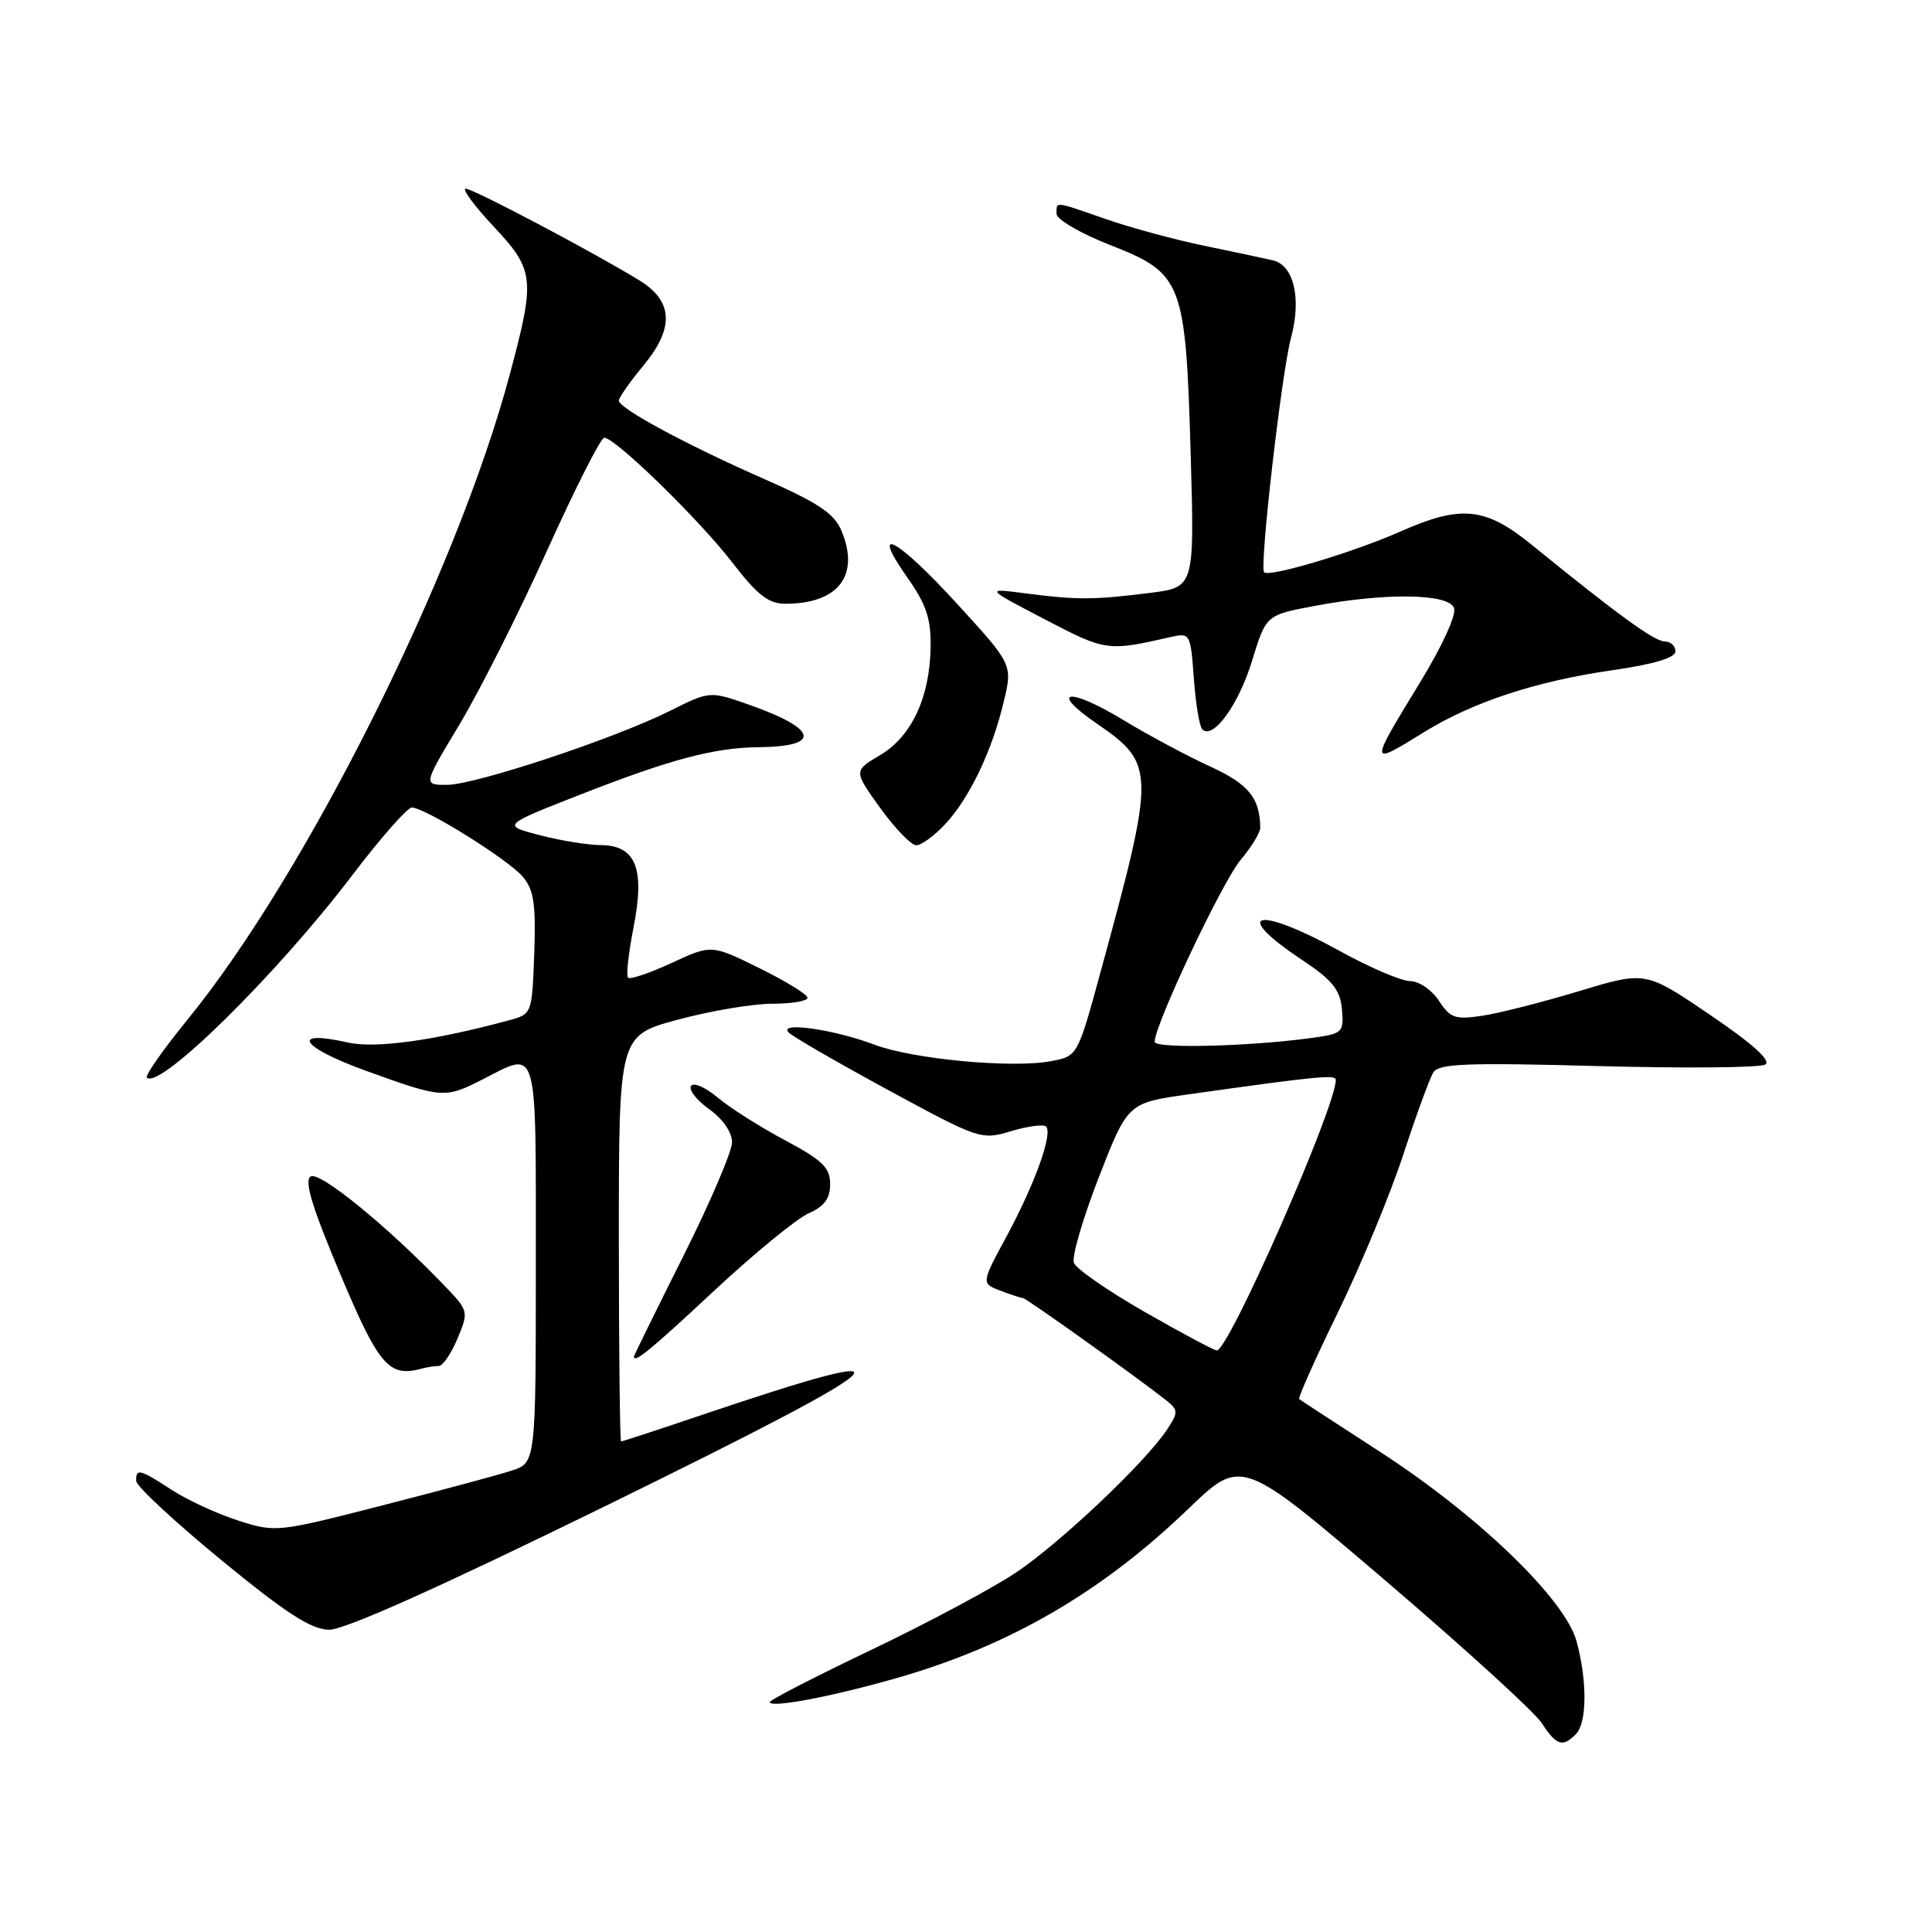 <?xml version="1.0" encoding="UTF-8" standalone="no"?>
<!DOCTYPE svg PUBLIC "-//W3C//DTD SVG 1.1//EN" "http://www.w3.org/Graphics/SVG/1.1/DTD/svg11.dtd" >
<svg xmlns="http://www.w3.org/2000/svg" xmlns:xlink="http://www.w3.org/1999/xlink" version="1.1" viewBox="0 0 256 256">
 <g >
 <path fill="currentColor"
d=" M 208.80 229.80 C 210.29 228.31 210.34 222.79 208.91 217.50 C 207.39 211.91 195.97 200.88 182.90 192.40 C 177.18 188.69 172.34 185.54 172.15 185.39 C 171.96 185.25 174.28 180.04 177.32 173.82 C 180.35 167.59 184.23 158.22 185.94 153.00 C 187.65 147.78 189.44 142.87 189.93 142.09 C 190.66 140.93 194.39 140.79 211.73 141.26 C 223.24 141.57 233.22 141.48 233.90 141.06 C 234.73 140.55 232.28 138.34 226.60 134.48 C 218.05 128.67 218.05 128.67 209.27 131.32 C 204.45 132.78 198.67 134.25 196.43 134.59 C 192.81 135.13 192.17 134.91 190.66 132.60 C 189.72 131.16 188.01 130.00 186.85 130.00 C 185.69 130.00 181.49 128.20 177.50 126.00 C 166.56 119.96 162.95 120.81 172.50 127.17 C 176.53 129.85 177.56 131.12 177.81 133.69 C 178.09 136.62 177.84 136.93 174.81 137.39 C 166.76 138.62 153.00 139.03 153.00 138.04 C 153.00 135.78 161.95 116.85 164.39 113.94 C 165.83 112.24 166.99 110.32 166.99 109.67 C 166.94 105.71 165.44 103.89 160.28 101.53 C 157.25 100.14 152.12 97.39 148.87 95.42 C 141.62 91.01 138.81 91.40 145.36 95.90 C 153.10 101.23 153.12 102.14 145.85 128.72 C 142.79 139.95 142.79 139.95 139.25 140.61 C 134.11 141.58 120.97 140.35 115.89 138.43 C 110.51 136.39 103.05 135.34 104.50 136.81 C 105.05 137.37 111.01 140.81 117.73 144.46 C 129.78 150.99 130.03 151.07 133.99 149.88 C 136.20 149.22 138.28 148.95 138.61 149.27 C 139.53 150.19 137.13 156.86 133.40 163.78 C 130.01 170.05 130.01 170.05 132.57 171.03 C 133.98 171.56 135.32 172.00 135.55 172.00 C 135.96 172.00 150.46 182.35 154.39 185.44 C 156.15 186.82 156.17 187.09 154.68 189.37 C 151.82 193.73 140.39 204.55 134.52 208.44 C 131.37 210.53 122.77 215.12 115.40 218.64 C 108.03 222.16 102.00 225.26 102.00 225.53 C 102.00 226.37 110.11 224.84 118.79 222.36 C 133.76 218.08 145.97 210.99 157.50 199.89 C 164.50 193.16 164.50 193.16 183.51 209.38 C 193.96 218.31 203.31 226.82 204.28 228.30 C 206.24 231.30 207.04 231.56 208.80 229.80 Z  M 80.38 199.48 C 120.24 179.94 122.93 177.39 93.05 187.47 C 87.31 189.41 82.47 191.00 82.30 191.00 C 82.14 191.00 82.00 178.90 82.00 164.11 C 82.00 137.22 82.00 137.22 89.82 135.11 C 94.12 133.95 99.74 133.00 102.32 133.00 C 104.89 133.00 107.00 132.65 107.00 132.21 C 107.00 131.78 104.14 130.02 100.63 128.29 C 94.27 125.15 94.27 125.15 88.99 127.60 C 86.09 128.94 83.49 129.82 83.22 129.55 C 82.95 129.28 83.28 126.27 83.95 122.87 C 85.48 115.06 84.26 112.01 79.58 111.98 C 77.89 111.97 74.25 111.38 71.50 110.66 C 66.50 109.36 66.50 109.36 77.04 105.23 C 88.88 100.60 94.65 99.07 100.50 99.01 C 108.91 98.93 108.41 96.60 99.28 93.39 C 94.06 91.55 94.06 91.55 88.78 94.19 C 81.38 97.89 62.95 104.00 59.20 104.00 C 56.07 104.00 56.07 104.00 60.90 95.97 C 63.55 91.56 68.76 81.21 72.48 72.97 C 76.20 64.74 79.61 58.00 80.06 58.00 C 81.52 58.00 92.59 68.78 96.99 74.48 C 100.36 78.86 101.83 80.00 104.06 80.00 C 111.10 80.00 113.98 76.24 111.49 70.31 C 110.53 68.04 108.43 66.63 101.39 63.53 C 90.99 58.96 82.00 54.11 82.00 53.08 C 82.00 52.69 83.47 50.59 85.26 48.43 C 89.39 43.45 89.21 39.90 84.69 37.13 C 78.56 33.38 62.69 25.00 61.71 25.00 C 61.17 25.00 62.81 27.23 65.36 29.96 C 70.85 35.82 70.96 36.88 67.52 49.72 C 60.48 76.00 40.61 115.76 24.86 135.09 C 21.62 139.06 19.19 142.53 19.46 142.79 C 21.12 144.46 36.72 129.08 46.68 115.97 C 50.43 111.04 53.98 107.00 54.56 107.00 C 56.30 107.00 67.36 113.90 69.29 116.19 C 70.74 117.92 71.02 119.81 70.79 126.34 C 70.50 134.31 70.48 134.37 67.50 135.18 C 57.55 137.88 49.77 138.96 46.11 138.14 C 38.34 136.39 39.82 138.75 48.45 141.87 C 58.66 145.56 58.93 145.58 64.00 143.00 C 71.37 139.24 71.00 137.93 71.00 167.42 C 71.00 193.84 71.00 193.84 67.75 194.88 C 65.96 195.46 58.21 197.54 50.53 199.51 C 36.72 203.05 36.50 203.07 31.53 201.47 C 28.76 200.58 24.82 198.76 22.77 197.43 C 18.51 194.65 17.98 194.52 18.05 196.25 C 18.08 196.94 23.15 201.64 29.30 206.70 C 37.91 213.77 41.21 215.90 43.59 215.95 C 45.63 215.98 58.07 210.41 80.38 199.48 Z  M 58.13 181.00 C 58.67 181.00 59.78 179.37 60.62 177.37 C 62.12 173.77 62.11 173.70 58.82 170.28 C 51.34 162.49 42.36 155.16 41.17 155.89 C 40.28 156.44 41.33 159.89 45.06 168.76 C 50.20 180.97 51.53 182.52 55.83 181.36 C 56.56 181.16 57.60 181.00 58.13 181.00 Z  M 94.64 171.02 C 99.93 166.09 105.56 161.48 107.13 160.78 C 109.24 159.85 110.00 158.81 110.00 156.90 C 110.00 154.72 108.99 153.74 104.02 151.09 C 100.73 149.34 96.71 146.79 95.09 145.43 C 93.47 144.06 91.89 143.38 91.56 143.90 C 91.24 144.42 92.33 145.81 93.99 146.99 C 95.78 148.27 97.00 150.03 97.00 151.35 C 97.00 152.57 94.08 159.40 90.50 166.53 C 86.93 173.66 84.00 179.61 84.00 179.75 C 84.00 180.70 86.15 178.94 94.64 171.02 Z  M 125.20 109.25 C 128.43 105.81 131.42 99.59 132.98 93.07 C 134.19 88.06 134.19 88.06 126.84 80.03 C 118.84 71.28 115.15 69.31 120.21 76.50 C 122.74 80.09 123.37 81.95 123.31 85.75 C 123.21 92.42 120.78 97.61 116.60 100.07 C 113.10 102.14 113.10 102.14 116.64 107.07 C 118.59 109.78 120.74 112.00 121.41 112.00 C 122.08 112.00 123.79 110.76 125.20 109.25 Z  M 188.68 97.02 C 195.14 93.03 203.50 90.27 213.63 88.81 C 219.21 88.00 222.00 87.17 222.00 86.30 C 222.00 85.58 221.36 85.00 220.59 85.00 C 219.23 85.00 214.30 81.41 203.04 72.25 C 196.81 67.18 193.65 66.85 185.51 70.45 C 179.30 73.20 168.19 76.52 167.50 75.83 C 166.86 75.19 169.82 49.38 171.07 44.74 C 172.47 39.53 171.44 35.14 168.67 34.50 C 167.48 34.22 163.35 33.34 159.50 32.55 C 155.65 31.75 149.84 30.18 146.59 29.05 C 139.59 26.62 140.00 26.66 140.00 28.34 C 140.00 29.08 143.20 30.94 147.11 32.47 C 156.71 36.24 157.10 37.27 157.77 60.16 C 158.28 77.82 158.28 77.82 152.39 78.56 C 144.90 79.50 142.75 79.51 136.00 78.64 C 130.50 77.92 130.50 77.92 138.43 82.06 C 146.52 86.29 146.77 86.32 155.12 84.41 C 157.70 83.83 157.75 83.93 158.19 89.89 C 158.43 93.23 158.93 96.26 159.31 96.64 C 160.73 98.06 164.10 93.43 165.90 87.58 C 167.76 81.50 167.76 81.50 174.13 80.30 C 183.54 78.52 191.92 78.63 192.66 80.55 C 193.01 81.46 191.13 85.56 188.13 90.48 C 181.38 101.53 181.38 101.54 188.68 97.02 Z  M 151.68 173.84 C 146.83 171.06 142.61 168.14 142.30 167.34 C 141.99 166.54 143.48 161.45 145.59 156.02 C 149.44 146.14 149.44 146.14 157.47 145.01 C 174.64 142.59 177.00 142.36 177.00 143.10 C 177.00 146.72 162.77 179.06 161.23 178.94 C 160.83 178.91 156.53 176.62 151.68 173.84 Z "/>
</g>
</svg>